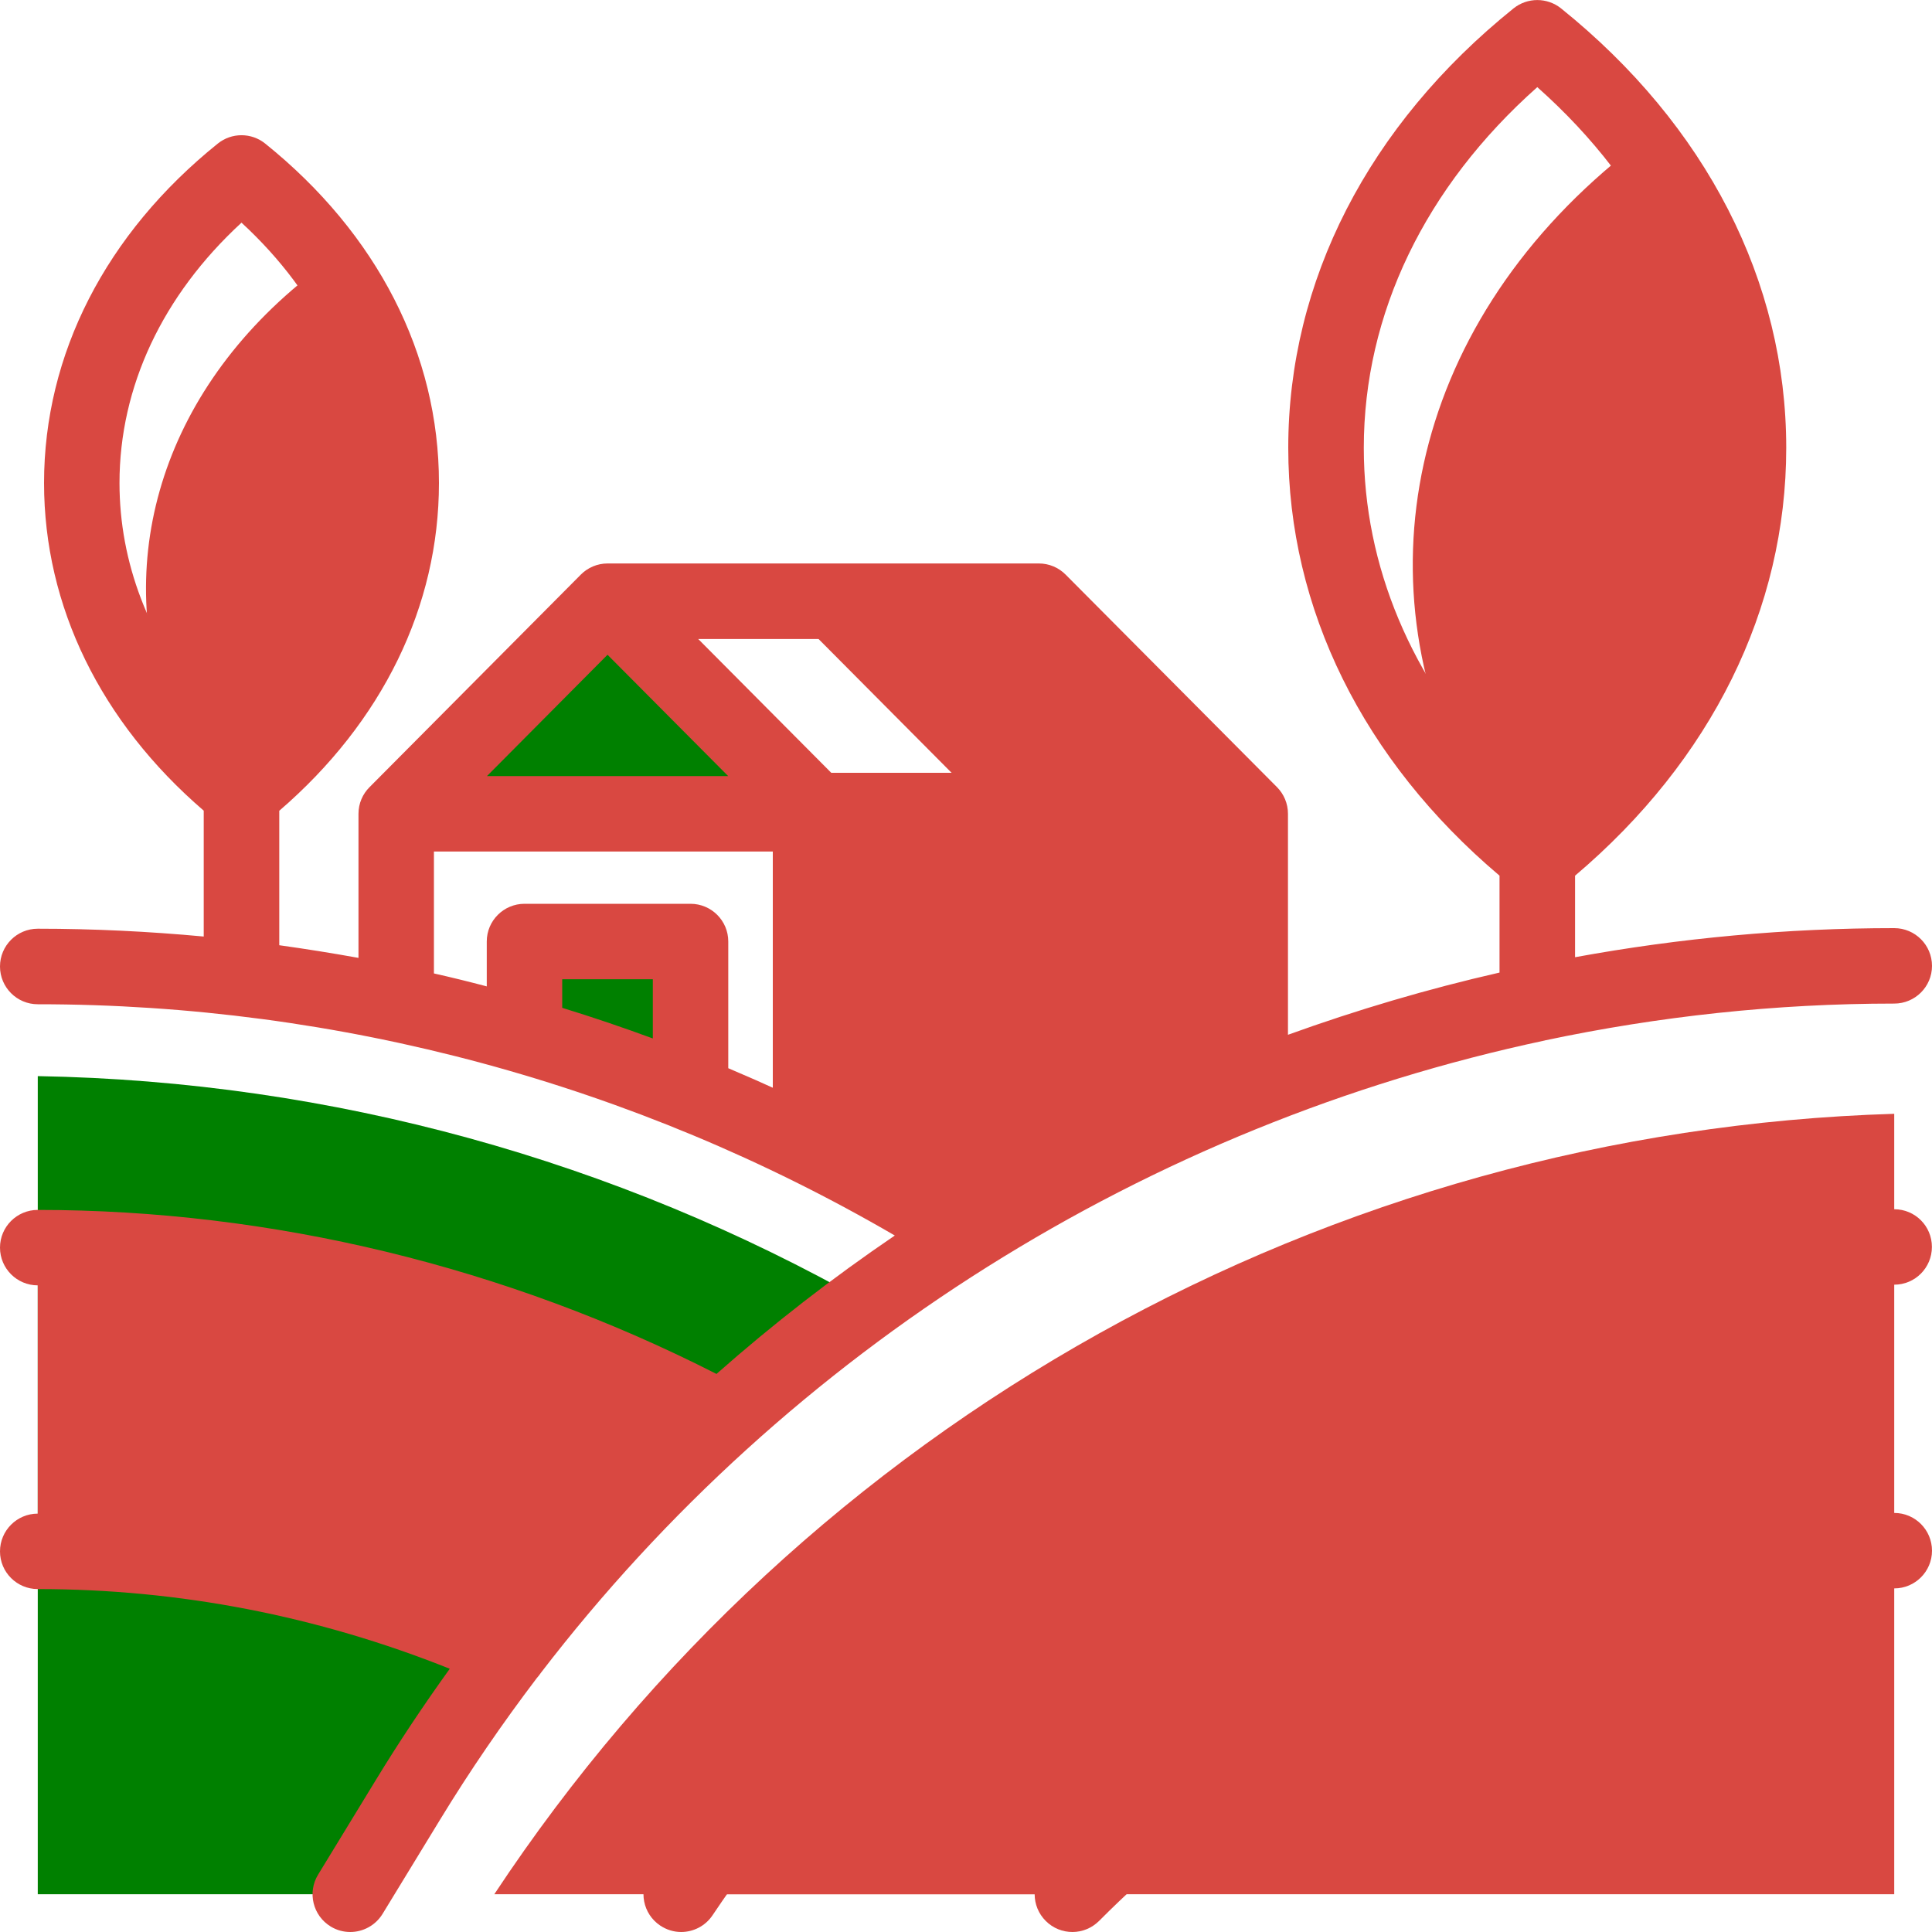 <svg width="20" height="20" viewBox="0 0 20 20" fill="none" xmlns="http://www.w3.org/2000/svg">
<g clip-path="url(#clip0_6059_1688)">
<path d="M7.148 11.066V9.746H5.43V10.503L7.148 11.066Z" fill="green"/>
<path d="M4.221 18.634C5.469 16.59 7.088 14.85 8.962 13.479C6.383 12.019 3.445 11.193 0.391 11.14V19.609H3.626L4.221 18.634Z" fill="green"/>
<path d="M5.117 19.609H19.609V11.53C13.752 11.708 8.346 14.723 5.117 19.609Z" fill="#D94841"/>
<path d="M10 12.5C10.8 12.825 10.776 11.287 11.5 12C11.934 11.494 12.53 11.057 13 10.694V8H8V12C8.116 12.055 9.885 12.437 10 12.5Z" fill="#D94841"/>
<path d="M4.102 8.424L6.289 6.224L8.477 8.424H4.102Z" fill="green"/>
<path d="M8.085 6.224L10.156 8.307H12.826L10.755 6.224H8.085Z" fill="#D94841"/>
<path d="M17.453 2.189C17.258 1.985 17.044 1.788 16.812 1.602C14.561 3.411 14.048 6.088 15.271 8.294C15.467 8.498 15.681 8.694 15.913 8.881C18.164 7.072 18.677 4.394 17.453 2.189Z" fill="#D94841"/>
<path d="M3.869 3.573C3.667 3.33 3.432 3.099 3.165 2.884C1.605 4.138 1.149 5.943 1.796 7.52C1.999 7.763 2.234 7.994 2.501 8.209C4.061 6.955 4.516 5.15 3.869 3.573Z" fill="#D94841"/>
<path d="M7.431 14.67C5.286 13.538 2.871 12.915 0.391 12.915V16.06C2.09 16.06 3.751 16.429 5.268 17.109" fill="#D94841"/>
<path d="M7.052 19.609C9.838 15.46 14.59 12.908 19.608 12.908V16.053C16.399 16.053 13.326 17.371 11.101 19.609H7.052Z" fill="#D94841"/>
<path d="M19.61 15.662C16.347 15.662 13.145 17 10.825 19.334C10.672 19.487 10.673 19.734 10.826 19.886C10.902 19.962 11.002 20 11.102 20C11.202 20 11.302 19.961 11.379 19.884C13.554 17.698 16.554 16.443 19.61 16.443C19.825 16.443 20 16.268 20 16.053C20 15.837 19.825 15.662 19.61 15.662Z" fill="#D94841"/>
<path d="M11.463 15.3C11.342 15.122 11.099 15.075 10.921 15.195C9.25 16.324 7.84 17.735 6.728 19.391C6.607 19.57 6.655 19.813 6.834 19.933C6.901 19.978 6.977 20 7.051 20C7.177 20 7.301 19.939 7.376 19.827C8.432 18.255 9.771 16.914 11.358 15.843C11.537 15.722 11.584 15.479 11.463 15.3Z" fill="#D94841"/>
<path d="M19.609 12.518C17.862 12.518 16.134 12.816 14.471 13.404C14.268 13.476 14.161 13.699 14.233 13.903C14.29 14.063 14.441 14.163 14.602 14.163C14.645 14.163 14.689 14.156 14.732 14.141C16.311 13.582 17.951 13.299 19.609 13.299C19.825 13.299 19.999 13.124 19.999 12.908C19.999 12.692 19.825 12.518 19.609 12.518Z" fill="#D94841"/>
<path d="M5.597 17.32C8.167 13.969 11.887 11.643 15.992 10.771L15.994 10.77C17.174 10.52 18.385 10.389 19.609 10.389C19.825 10.389 20 10.214 20 9.999C20 9.783 19.825 9.608 19.609 9.608C18.499 9.608 17.392 9.71 16.305 9.909V9.065C17.716 7.87 18.491 6.304 18.491 4.636C18.491 2.912 17.663 1.296 16.159 0.086C16.016 -0.028 15.812 -0.028 15.669 0.086C14.165 1.296 13.336 2.912 13.336 4.636C13.336 6.304 14.111 7.87 15.523 9.065V10.068C14.781 10.237 14.05 10.453 13.333 10.712V8.425C13.333 8.317 13.29 8.22 13.22 8.149L11.032 5.949C10.959 5.875 10.859 5.833 10.755 5.833H6.289C6.185 5.833 6.085 5.875 6.012 5.949L3.825 8.149C3.754 8.22 3.711 8.317 3.711 8.425V9.916C3.439 9.867 3.165 9.823 2.891 9.785V8.393C3.958 7.474 4.544 6.276 4.544 5C4.544 3.667 3.905 2.419 2.745 1.486C2.602 1.371 2.398 1.371 2.255 1.486C1.095 2.419 0.456 3.667 0.456 5C0.456 6.276 1.042 7.474 2.109 8.392V9.695C1.54 9.642 0.966 9.614 0.391 9.614C0.175 9.614 0 9.789 0 10.005C0 10.221 0.175 10.396 0.391 10.396C3.514 10.396 6.569 11.222 9.263 12.79C8.617 13.229 8.001 13.707 7.417 14.223C5.235 13.111 2.811 12.525 0.391 12.525C0.175 12.525 0 12.7 0 12.915C0 13.131 0.175 13.306 0.391 13.306C2.593 13.306 4.799 13.818 6.804 14.79C6.21 15.365 5.655 15.979 5.142 16.629C3.623 15.992 2.026 15.669 0.391 15.669C0.175 15.669 0 15.844 0 16.06C0 16.276 0.175 16.45 0.391 16.45C1.855 16.45 3.288 16.728 4.656 17.275C4.386 17.65 4.129 18.035 3.888 18.431L3.293 19.406C3.18 19.59 3.239 19.831 3.423 19.943C3.486 19.982 3.557 20 3.626 20C3.757 20 3.886 19.933 3.96 19.813L4.555 18.838C4.865 18.329 5.201 17.84 5.558 17.37C5.572 17.355 5.585 17.338 5.597 17.32ZM14.118 4.636C14.118 3.248 14.753 1.933 15.914 0.902C17.075 1.933 17.71 3.248 17.71 4.636C17.71 5.86 17.216 7.026 16.305 7.992V5C16.305 4.784 16.13 4.61 15.914 4.61C15.698 4.61 15.523 4.784 15.523 5V7.992C14.611 7.026 14.118 5.86 14.118 4.636ZM1.237 5C1.237 4.004 1.683 3.057 2.5 2.305C3.317 3.057 3.763 4.004 3.763 5C3.763 5.824 3.458 6.613 2.891 7.287V4.688C2.891 4.472 2.716 4.297 2.5 4.297C2.284 4.297 2.109 4.472 2.109 4.688V7.287C1.542 6.613 1.237 5.824 1.237 5ZM12.004 8.034H8.639L7.228 6.615H10.593L12.004 8.034ZM6.289 6.778L7.538 8.034H5.041L6.289 6.778ZM4.492 8.815H8.086V11.299C7.905 11.216 7.723 11.136 7.539 11.058V9.746C7.539 9.531 7.364 9.356 7.148 9.356H5.43C5.214 9.356 5.039 9.531 5.039 9.746V10.211C4.857 10.163 4.675 10.118 4.492 10.077V8.815ZM6.758 10.75C6.448 10.636 6.136 10.53 5.82 10.433V10.137H6.758V10.75ZM8.867 11.682V8.815H12.552V11.015C11.883 11.292 11.229 11.609 10.595 11.964C10.393 12.078 10.193 12.196 9.995 12.317C9.625 12.092 9.249 11.88 8.867 11.682Z" fill="#D94841"/>
<path d="M15.914 3.906C16.017 3.906 16.118 3.864 16.19 3.792C16.263 3.719 16.305 3.618 16.305 3.516C16.305 3.413 16.263 3.312 16.19 3.239C16.118 3.167 16.017 3.125 15.914 3.125C15.811 3.125 15.71 3.167 15.638 3.239C15.565 3.312 15.523 3.413 15.523 3.516C15.523 3.618 15.565 3.719 15.638 3.792C15.71 3.864 15.811 3.906 15.914 3.906Z" fill="#D94841"/>
<path d="M12.523 14.268C12.45 14.341 12.408 14.442 12.408 14.544C12.408 14.648 12.45 14.748 12.523 14.821C12.595 14.893 12.696 14.935 12.799 14.935C12.902 14.935 13.002 14.893 13.075 14.821C13.148 14.748 13.19 14.648 13.19 14.544C13.19 14.442 13.148 14.341 13.075 14.268C13.002 14.196 12.902 14.154 12.799 14.154C12.696 14.154 12.595 14.196 12.523 14.268Z" fill="#D94841"/>
</g>
<defs>
<clipPath id="clip0_6059_1688">
<rect width="20" height="20" fill="white"/>
</clipPath>
</defs>
</svg>
